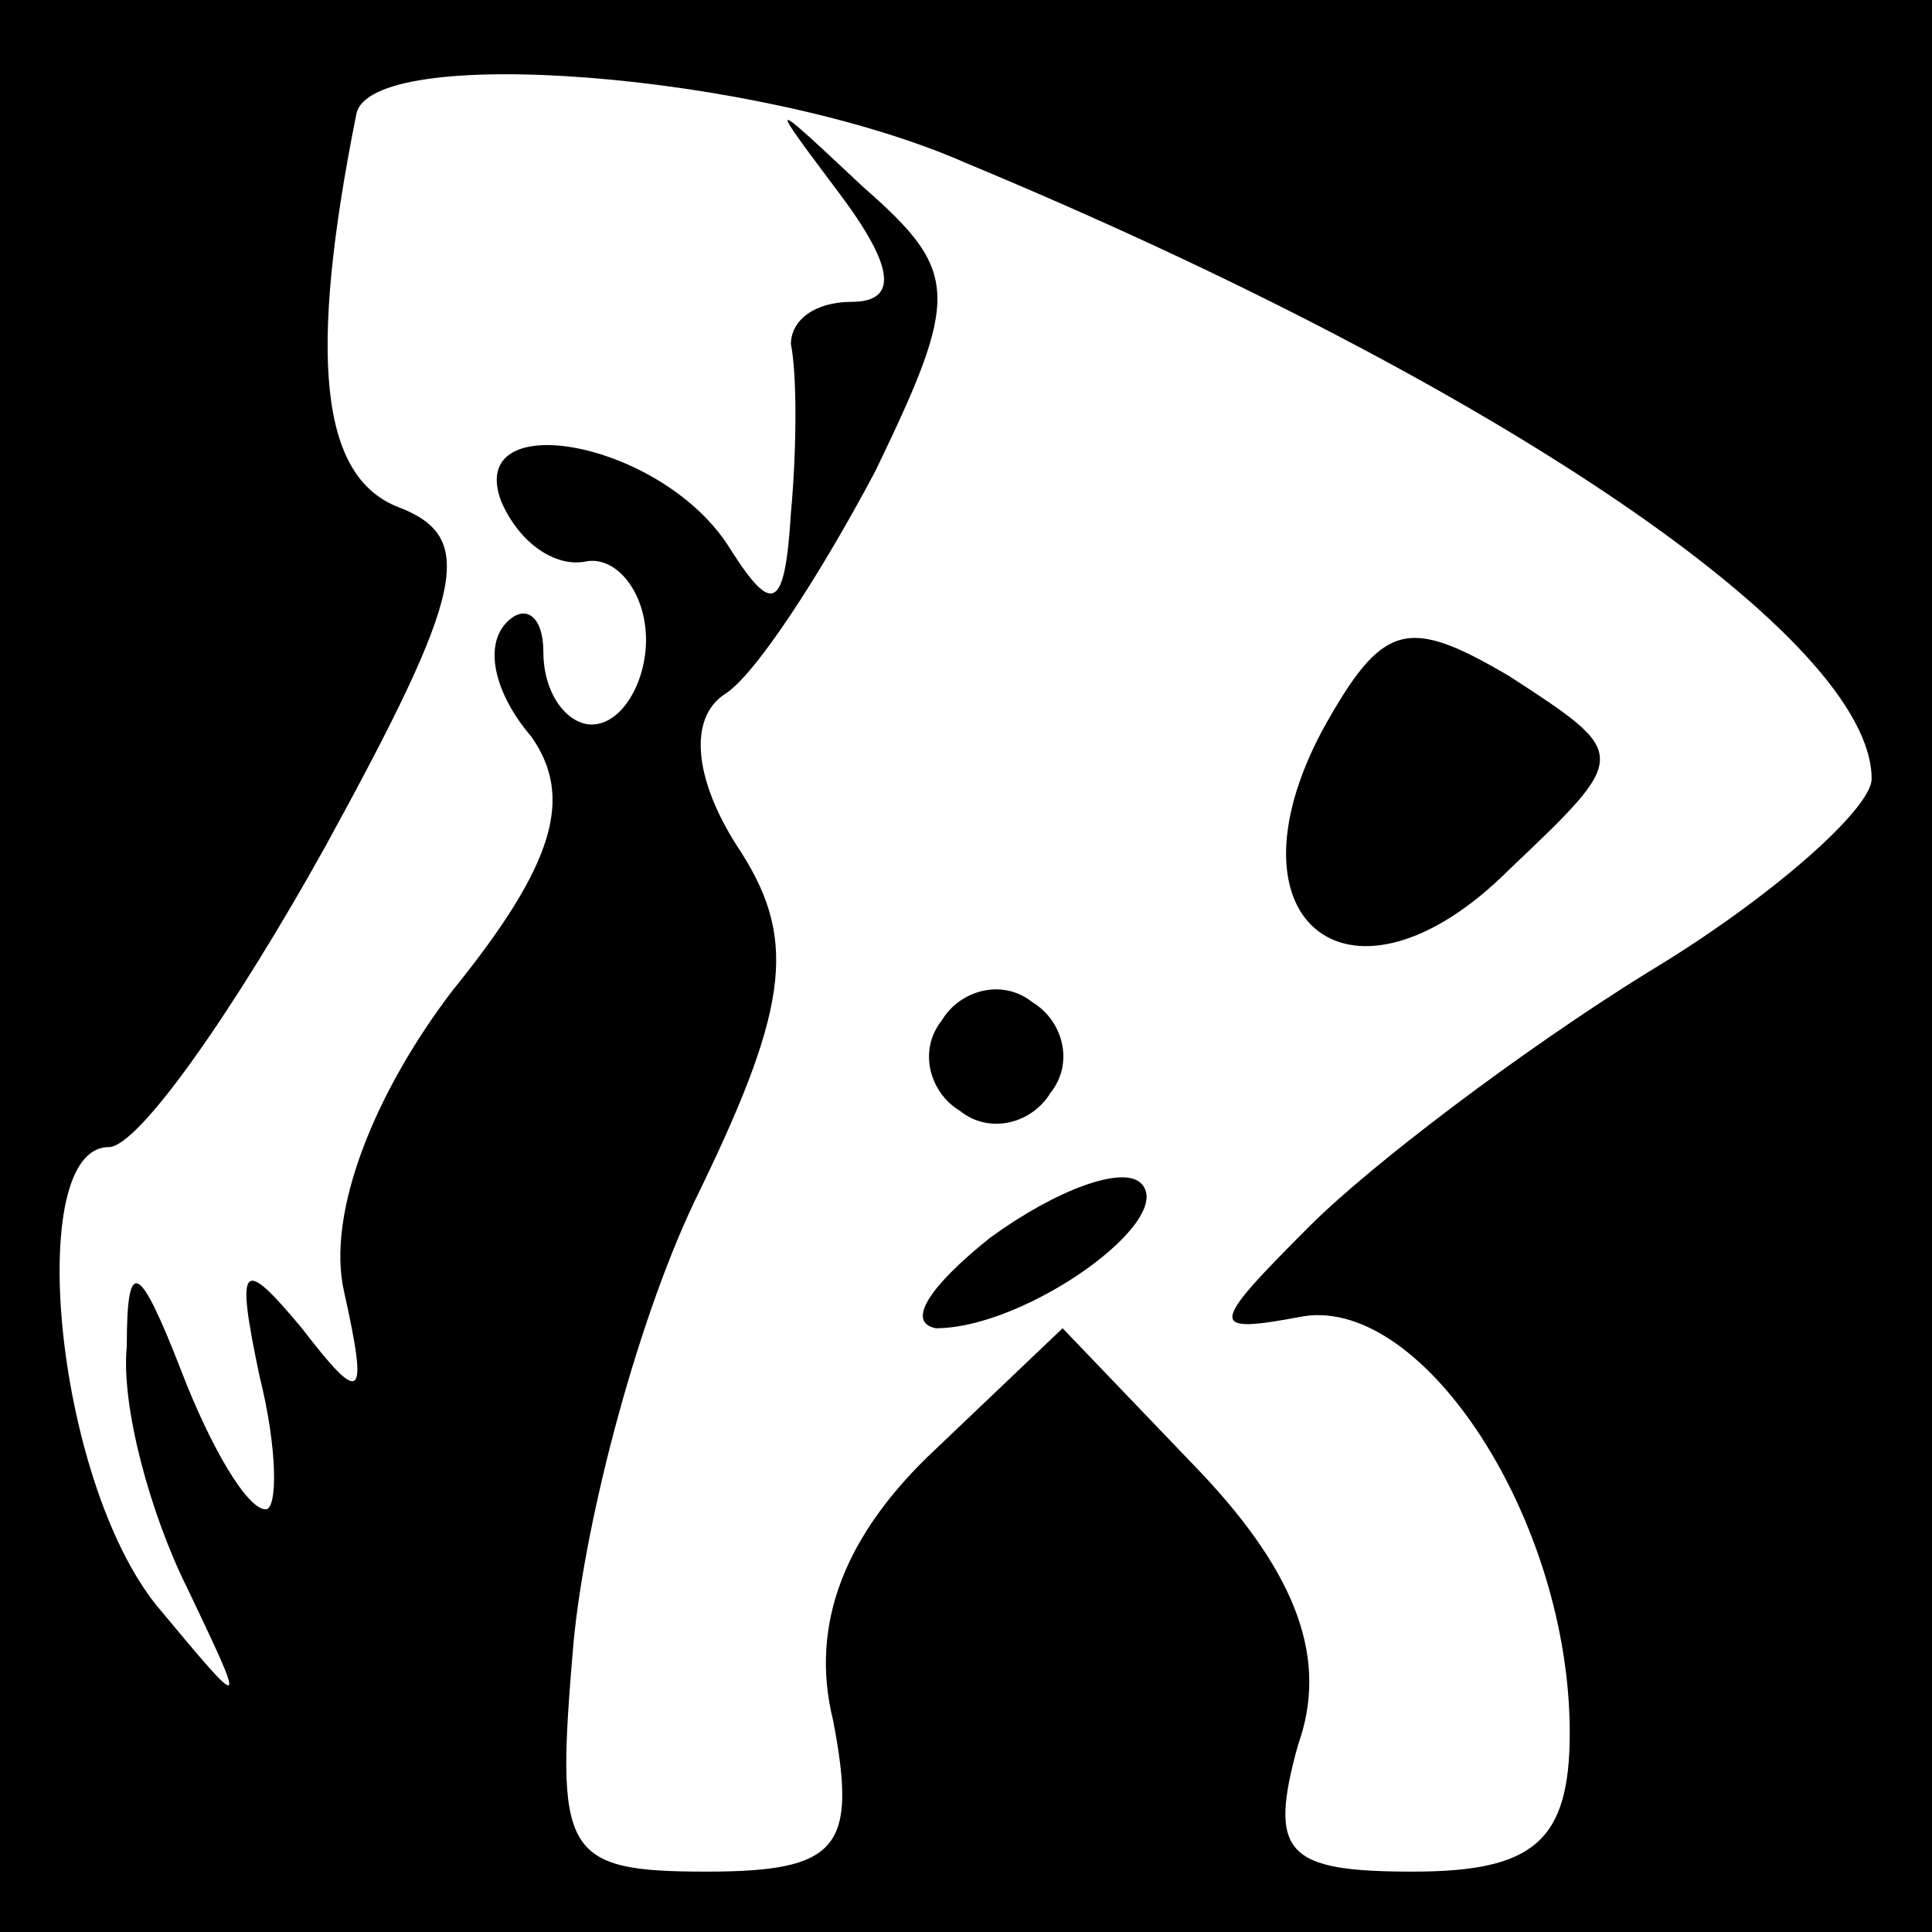 <?xml version="1.0" standalone="no"?>
<!DOCTYPE svg PUBLIC "-//W3C//DTD SVG 20010904//EN"
 "http://www.w3.org/TR/2001/REC-SVG-20010904/DTD/svg10.dtd">
<svg version="1.0" xmlns="http://www.w3.org/2000/svg"
 width="32pt" height="32pt" viewBox="0 0 32 32"
 preserveAspectRatio="xMidYMid meet">
<rect x="0" y="0" width="32" height="32" fill="#808080" stroke="none"/>
<g transform="translate(0,32) scale(0.1,-0.1)"
fill="#000000" stroke="none">
<path fill="#000000" stroke="none" d="M0 160 l0 -160 160 0 160 0 0 160 0
160 -160 0 -160 0 0 -160z"/>
<path fill="#ffffff" stroke="none" d="M160 293 c89 -37 150 -79 150 -102 0
-5 -17 -20 -37 -32 -21 -13 -46 -32 -56 -42 -17 -17 -17 -18 -1 -15 20 3 44
-34 44 -69 0 -18 -6 -23 -26 -23 -21 0 -24 3 -19 21 5 14 0 28 -16 45 l-23 24
-21 -20 c-15 -14 -21 -29 -17 -45 4 -21 1 -25 -21 -25 -24 0 -25 3 -22 38 2
21 11 55 21 75 15 31 16 42 6 57 -7 11 -8 21 -2 25 5 3 16 20 25 37 14 29 14
33 -2 47 -16 15 -16 15 -4 -1 9 -12 10 -18 2 -18 -6 0 -10 -3 -10 -7 1 -5 1
-17 0 -28 -1 -16 -3 -17 -10 -6 -11 18 -44 24 -38 8 3 -7 9 -11 14 -10 5 1 10
-5 10 -13 0 -7 -4 -14 -9 -14 -4 0 -8 5 -8 12 0 6 -3 8 -6 5 -4 -4 -2 -12 4
-19 7 -10 4 -21 -13 -42 -13 -17 -21 -37 -18 -50 4 -18 3 -19 -7 -6 -10 12
-11 11 -7 -8 3 -12 3 -22 1 -22 -3 0 -9 10 -14 23 -7 18 -9 19 -9 4 -1 -10 4
-28 10 -40 10 -21 10 -21 -5 -3 -17 21 -22 76 -8 76 5 0 21 23 36 50 23 42 25
51 12 56 -13 5 -15 25 -7 65 2 12 67 7 101 -8z"/>
<path fill="#000000" stroke="none" d="M219 199 c-17 -32 5 -49 31 -23 20 19
20 19 0 32 -17 10 -21 9 -31 -9z"/>
<path fill="#000000" stroke="none" d="M156 151 c-4 -5 -2 -12 3 -15 5 -4 12
-2 15 3 4 5 2 12 -3 15 -5 4 -12 2 -15 -3z"/>
<path fill="#000000" stroke="none" d="M164 115 c-10 -8 -14 -14 -9 -15 15 0
40 18 34 24 -3 3 -14 -1 -25 -9z"/>
</g>
</svg>
